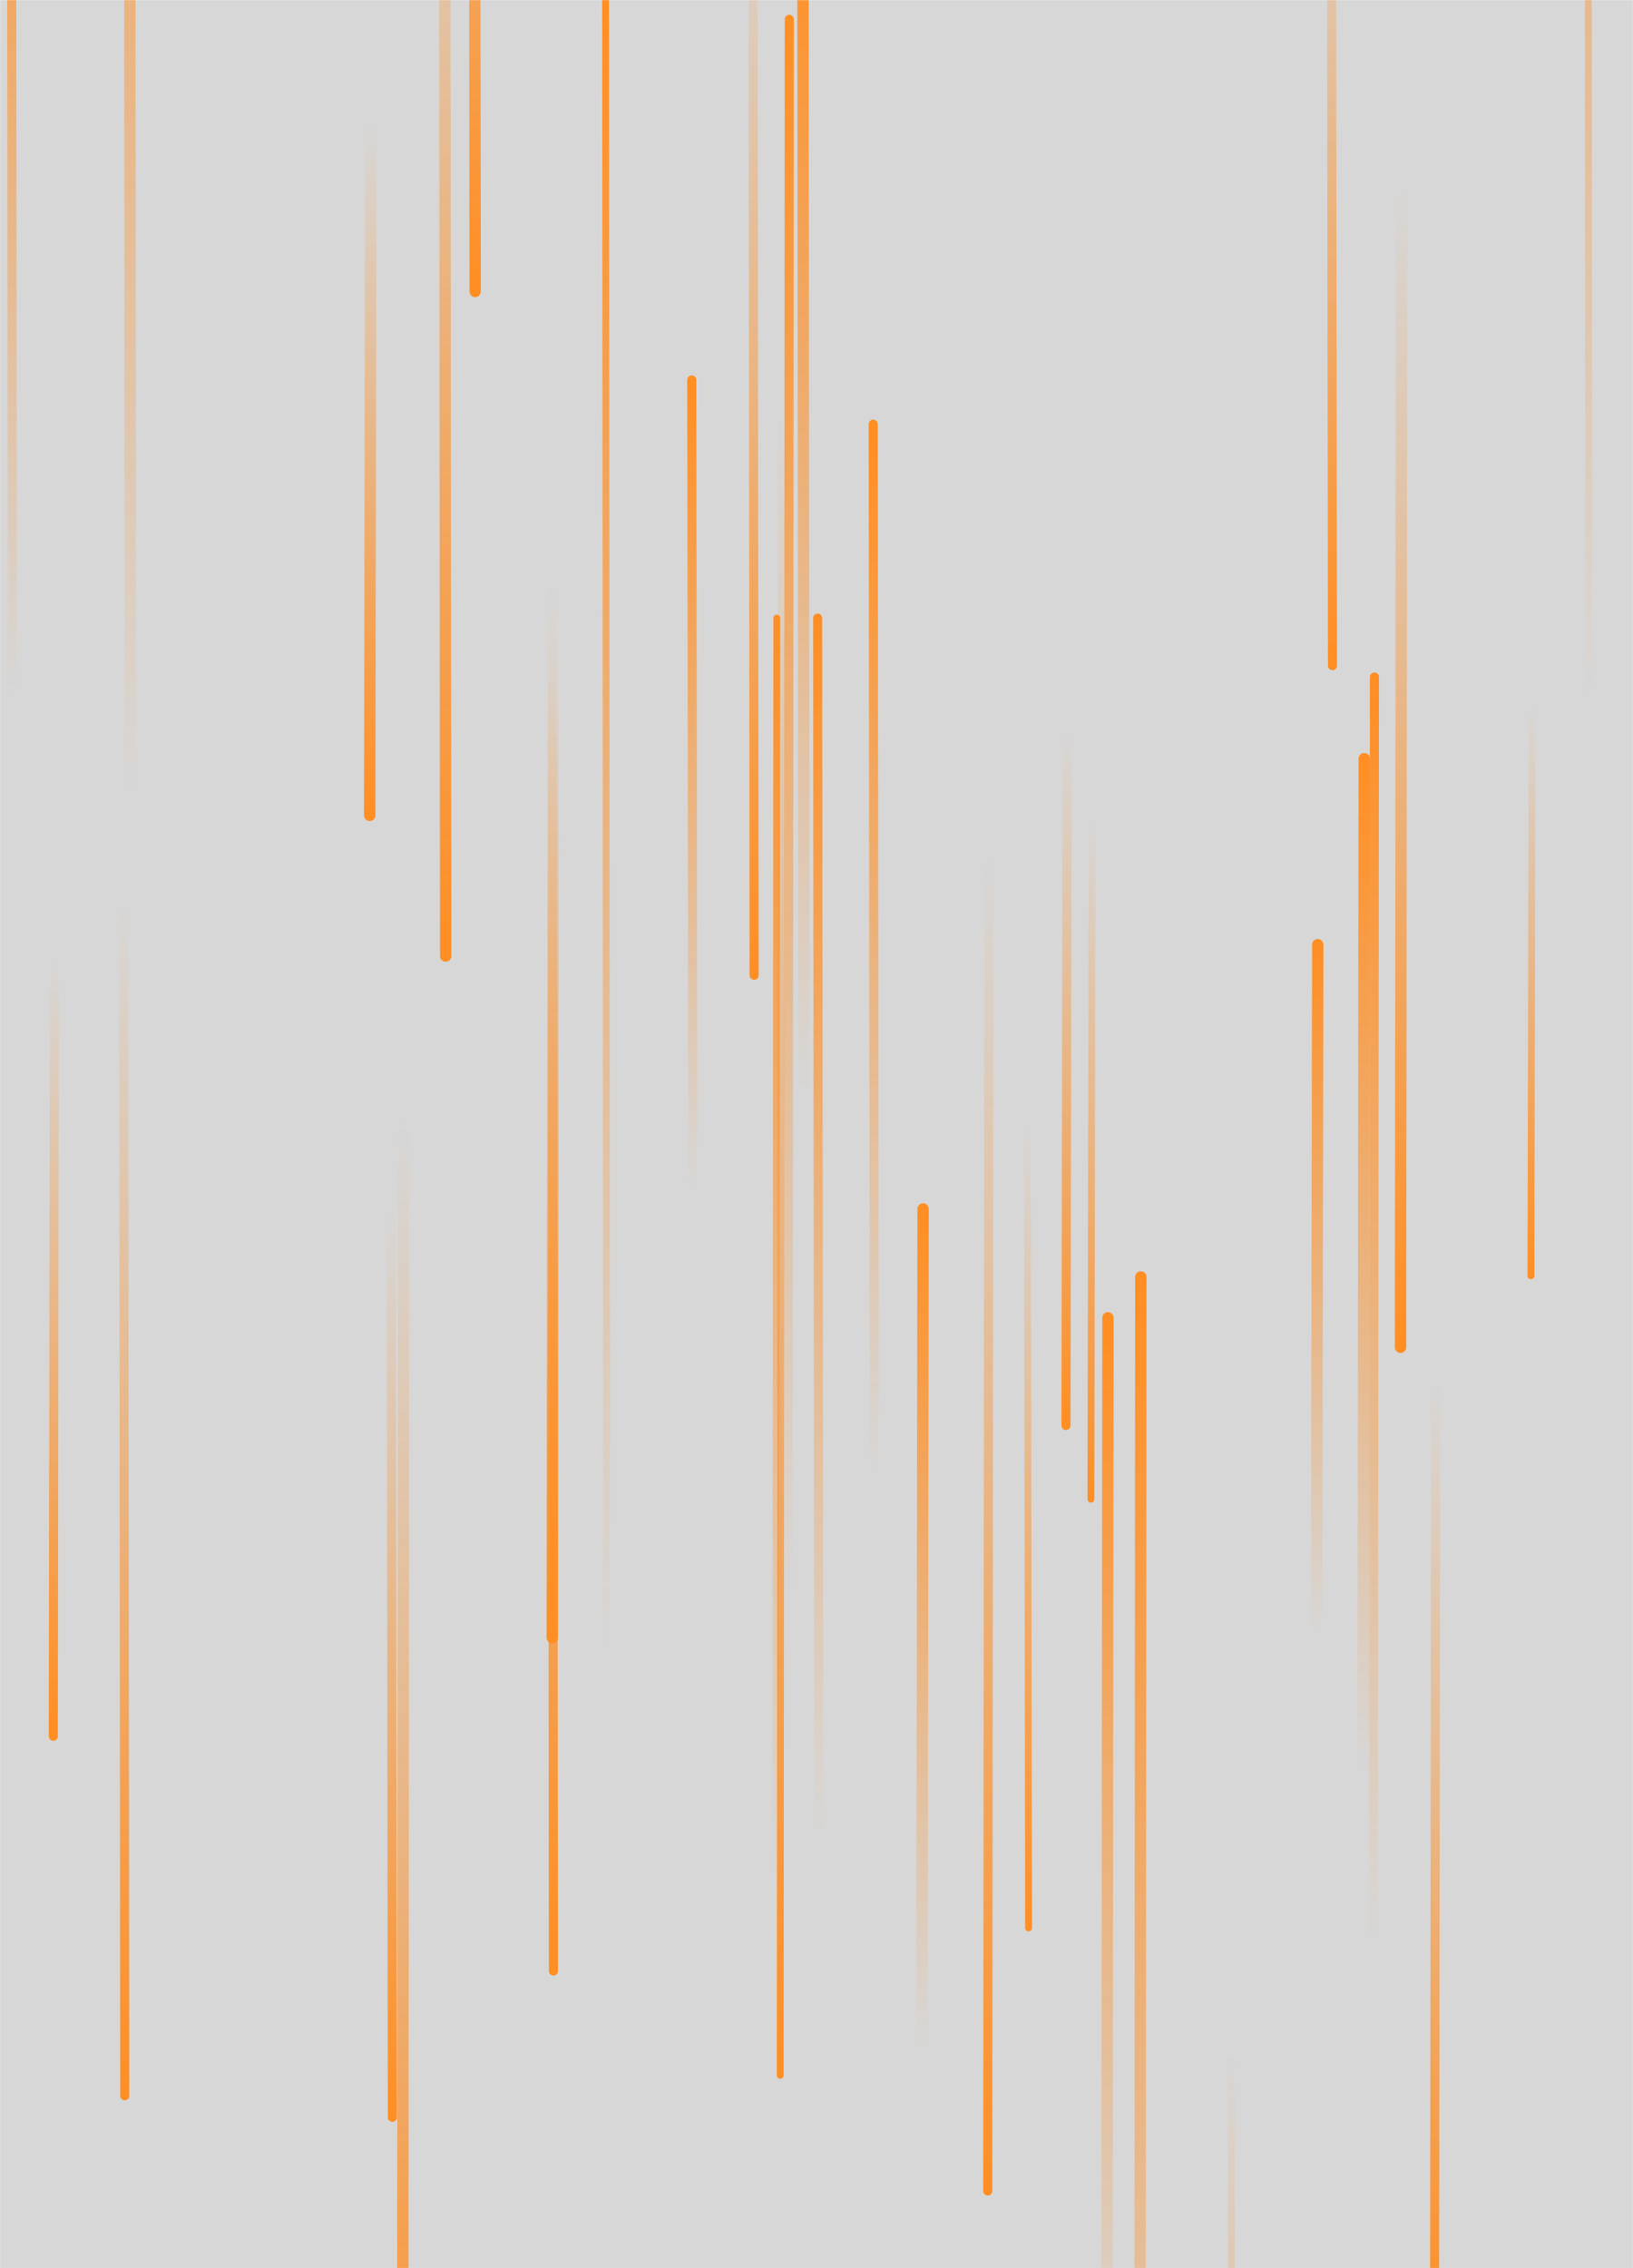 <svg xmlns="http://www.w3.org/2000/svg" version="1.1" xmlns:xlink="http://www.w3.org/1999/xlink" xmlns:svgjs="http://svgjs.dev/svgjs" width="1440" height="2000" preserveAspectRatio="none" viewBox="0 0 1440 2000"><g mask="url(&quot;#SvgjsMask1030&quot;)" fill="none"><rect width="1440" height="2000" x="0" y="0" fill="rgba(215, 215, 215, 1)"></rect><path d="M963 723L962 1322" stroke-width="6" stroke="url(&quot;#SvgjsLinearGradient1031&quot;)" stroke-linecap="round" class="Down"></path><path d="M1162 833L1161 1437" stroke-width="10" stroke="url(&quot;#SvgjsLinearGradient1032&quot;)" stroke-linecap="round" class="Up"></path><path d="M1006 1126L1005 2486" stroke-width="10" stroke="url(&quot;#SvgjsLinearGradient1032&quot;)" stroke-linecap="round" class="Up"></path><path d="M488 579L487 1444" stroke-width="10" stroke="url(&quot;#SvgjsLinearGradient1031&quot;)" stroke-linecap="round" class="Down"></path><path d="M709 959L708 -77" stroke-width="10" stroke="url(&quot;#SvgjsLinearGradient1032&quot;)" stroke-linecap="round" class="Up"></path><path d="M488 1738L487 502" stroke-width="8" stroke="url(&quot;#SvgjsLinearGradient1031&quot;)" stroke-linecap="round" class="Down"></path><path d="M722 1613L721 545" stroke-width="8" stroke="url(&quot;#SvgjsLinearGradient1032&quot;)" stroke-linecap="round" class="Up"></path><path d="M977 1162L976 2140" stroke-width="10" stroke="url(&quot;#SvgjsLinearGradient1032&quot;)" stroke-linecap="round" class="Up"></path><path d="M1212 597L1211 1716" stroke-width="8" stroke="url(&quot;#SvgjsLinearGradient1032&quot;)" stroke-linecap="round" class="Up"></path><path d="M1236 167L1235 1188" stroke-width="10" stroke="url(&quot;#SvgjsLinearGradient1031&quot;)" stroke-linecap="round" class="Down"></path><path d="M1203 669L1202 1560" stroke-width="10" stroke="url(&quot;#SvgjsLinearGradient1032&quot;)" stroke-linecap="round" class="Up"></path><path d="M872 759L871 1932" stroke-width="8" stroke="url(&quot;#SvgjsLinearGradient1031&quot;)" stroke-linecap="round" class="Down"></path><path d="M327 107L326 719" stroke-width="10" stroke="url(&quot;#SvgjsLinearGradient1031&quot;)" stroke-linecap="round" class="Down"></path><path d="M814 1066L813 1807" stroke-width="10" stroke="url(&quot;#SvgjsLinearGradient1032&quot;)" stroke-linecap="round" class="Up"></path><path d="M1266 1214L1265 2060" stroke-width="8" stroke="url(&quot;#SvgjsLinearGradient1031&quot;)" stroke-linecap="round" class="Down"></path><path d="M346 1867L345 1070" stroke-width="8" stroke="url(&quot;#SvgjsLinearGradient1031&quot;)" stroke-linecap="round" class="Down"></path><path d="M115 703L114 -703" stroke-width="10" stroke="url(&quot;#SvgjsLinearGradient1032&quot;)" stroke-linecap="round" class="Up"></path><path d="M535 1458L534 0" stroke-width="6" stroke="url(&quot;#SvgjsLinearGradient1032&quot;)" stroke-linecap="round" class="Up"></path><path d="M771 1306L770 374" stroke-width="8" stroke="url(&quot;#SvgjsLinearGradient1032&quot;)" stroke-linecap="round" class="Up"></path><path d="M110 1848L109 794" stroke-width="8" stroke="url(&quot;#SvgjsLinearGradient1031&quot;)" stroke-linecap="round" class="Down"></path><path d="M419 257L418 -676" stroke-width="10" stroke="url(&quot;#SvgjsLinearGradient1031&quot;)" stroke-linecap="round" class="Down"></path><path d="M48 843L47 1531" stroke-width="8" stroke="url(&quot;#SvgjsLinearGradient1031&quot;)" stroke-linecap="round" class="Down"></path><path d="M393 843L392 -337" stroke-width="10" stroke="url(&quot;#SvgjsLinearGradient1031&quot;)" stroke-linecap="round" class="Down"></path><path d="M907 1700L906 993" stroke-width="6" stroke="url(&quot;#SvgjsLinearGradient1031&quot;)" stroke-linecap="round" class="Down"></path><path d="M1351 621L1350 1125" stroke-width="6" stroke="url(&quot;#SvgjsLinearGradient1031&quot;)" stroke-linecap="round" class="Down"></path><path d="M1086 1809L1085 2719" stroke-width="6" stroke="url(&quot;#SvgjsLinearGradient1031&quot;)" stroke-linecap="round" class="Down"></path><path d="M1175 587L1174 -213" stroke-width="8" stroke="url(&quot;#SvgjsLinearGradient1031&quot;)" stroke-linecap="round" class="Down"></path><path d="M1401 614L1400 -829" stroke-width="6" stroke="url(&quot;#SvgjsLinearGradient1032&quot;)" stroke-linecap="round" class="Up"></path><path d="M941 646L940 1257" stroke-width="8" stroke="url(&quot;#SvgjsLinearGradient1031&quot;)" stroke-linecap="round" class="Down"></path><path d="M11 612L10 -333" stroke-width="8" stroke="url(&quot;#SvgjsLinearGradient1032&quot;)" stroke-linecap="round" class="Up"></path><path d="M696 17L695 1415" stroke-width="8" stroke="url(&quot;#SvgjsLinearGradient1032&quot;)" stroke-linecap="round" class="Up"></path><path d="M356 984L355 2294" stroke-width="10" stroke="url(&quot;#SvgjsLinearGradient1031&quot;)" stroke-linecap="round" class="Down"></path><path d="M685 545L684 1668" stroke-width="6" stroke="url(&quot;#SvgjsLinearGradient1032&quot;)" stroke-linecap="round" class="Up"></path><path d="M611 1053L610 335" stroke-width="8" stroke="url(&quot;#SvgjsLinearGradient1032&quot;)" stroke-linecap="round" class="Up"></path><path d="M665 860L664 -146" stroke-width="8" stroke="url(&quot;#SvgjsLinearGradient1031&quot;)" stroke-linecap="round" class="Down"></path><path d="M689 353L688 1830" stroke-width="6" stroke="url(&quot;#SvgjsLinearGradient1031&quot;)" stroke-linecap="round" class="Down"></path></g><defs><mask id="SvgjsMask1030"><rect width="1440" height="2000" fill="#ffffff"></rect></mask><linearGradient x1="0%" y1="0%" x2="0%" y2="100%" id="SvgjsLinearGradient1031"><stop stop-color="rgba(255, 142, 35, 0)" offset="0"></stop><stop stop-color="rgba(255, 142, 35, 1)" offset="1"></stop></linearGradient><linearGradient x1="0%" y1="100%" x2="0%" y2="0%" id="SvgjsLinearGradient1032"><stop stop-color="rgba(255, 142, 35, 0)" offset="0"></stop><stop stop-color="rgba(255, 142, 35, 1)" offset="1"></stop></linearGradient></defs></svg>